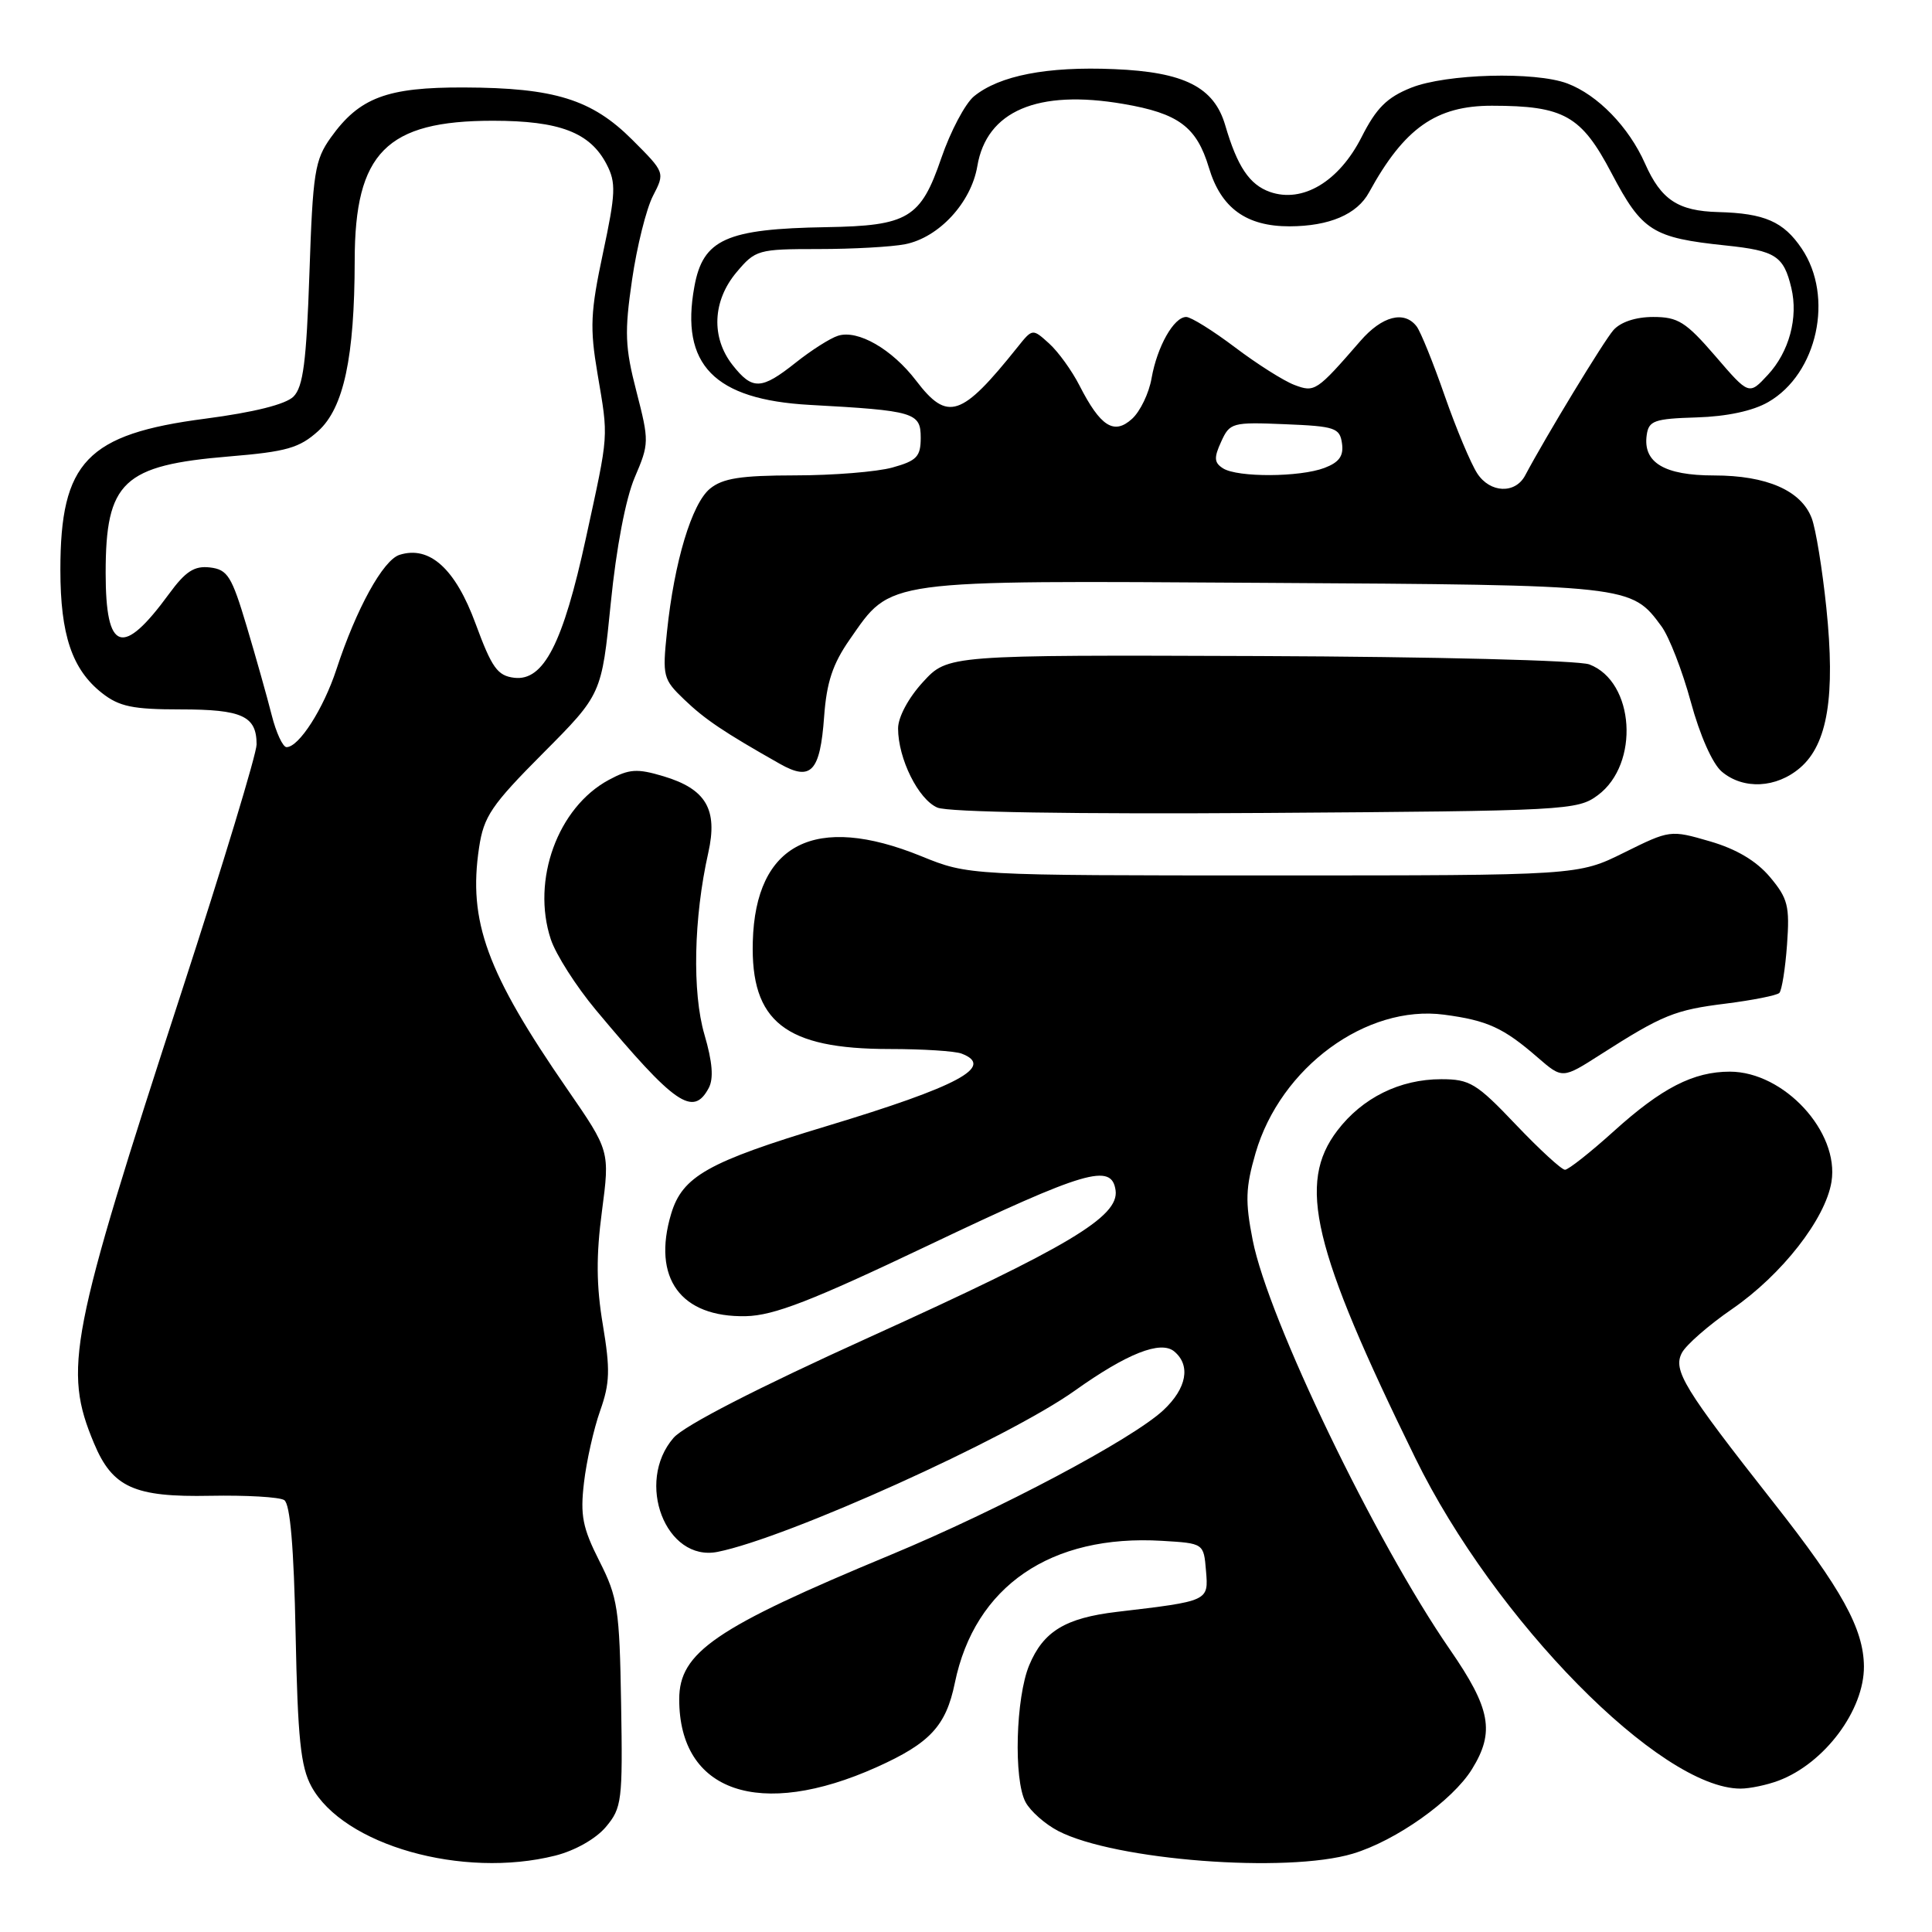 <?xml version="1.0" encoding="UTF-8" standalone="no"?>
<!DOCTYPE svg PUBLIC "-//W3C//DTD SVG 1.1//EN" "http://www.w3.org/Graphics/SVG/1.1/DTD/svg11.dtd" >
<svg xmlns="http://www.w3.org/2000/svg" xmlns:xlink="http://www.w3.org/1999/xlink" version="1.1" viewBox="0 0 256 256">
 <g >
 <path fill="currentColor"
d=" M 73.57 245.88 C 76.19 245.22 78.96 243.65 80.28 242.08 C 82.40 239.56 82.52 238.63 82.30 225.74 C 82.09 213.19 81.86 211.66 79.42 206.85 C 77.19 202.44 76.87 200.79 77.38 196.46 C 77.71 193.62 78.67 189.34 79.52 186.94 C 80.82 183.27 80.87 181.47 79.88 175.54 C 79.01 170.37 78.98 166.38 79.76 160.50 C 80.81 152.50 80.81 152.50 75.16 144.31 C 64.48 128.85 62.01 122.08 63.48 112.31 C 64.10 108.18 65.10 106.69 71.95 99.81 C 79.72 92.00 79.72 92.00 80.93 79.92 C 81.66 72.59 82.91 66.05 84.11 63.25 C 86.02 58.79 86.03 58.47 84.33 51.87 C 82.81 46.00 82.74 44.01 83.75 37.08 C 84.39 32.67 85.64 27.67 86.52 25.96 C 88.12 22.86 88.12 22.86 83.79 18.53 C 78.43 13.17 73.48 11.63 61.50 11.59 C 51.26 11.55 47.62 12.93 43.83 18.23 C 41.71 21.20 41.45 22.85 41.00 36.22 C 40.60 47.96 40.17 51.26 38.89 52.55 C 37.85 53.58 33.67 54.63 27.18 55.48 C 11.52 57.52 8.00 61.20 8.00 75.50 C 8.00 84.12 9.55 88.71 13.51 91.83 C 15.80 93.63 17.59 94.00 23.93 94.00 C 32.10 94.00 34.00 94.88 34.00 98.64 C 34.00 99.87 29.55 114.56 24.11 131.27 C 9.20 177.07 8.35 181.42 12.45 191.23 C 14.90 197.10 17.78 198.40 27.86 198.20 C 32.61 198.11 37.02 198.36 37.66 198.77 C 38.45 199.27 38.94 205.03 39.17 216.50 C 39.45 230.34 39.84 234.10 41.26 236.71 C 45.50 244.50 61.28 248.97 73.57 245.88 Z  M 179.26 245.62 C 184.98 243.90 192.47 238.59 195.04 234.43 C 198.10 229.49 197.53 226.40 192.12 218.57 C 182.26 204.30 168.04 174.79 165.99 164.33 C 164.98 159.20 165.04 157.38 166.37 152.78 C 169.68 141.43 181.05 133.09 191.35 134.45 C 197.10 135.21 199.23 136.19 203.76 140.13 C 207.03 142.96 207.03 142.96 212.08 139.73 C 220.31 134.47 221.92 133.82 228.70 132.98 C 232.25 132.53 235.43 131.90 235.77 131.57 C 236.10 131.23 236.56 128.36 236.79 125.18 C 237.16 120.04 236.91 119.05 234.52 116.20 C 232.72 114.07 230.08 112.50 226.57 111.48 C 221.34 109.96 221.27 109.97 215.21 112.97 C 209.11 116.00 209.11 116.00 168.73 116.00 C 128.34 116.00 128.34 116.00 122.05 113.44 C 108.02 107.74 100.11 111.75 99.75 124.75 C 99.45 135.39 104.04 139.00 117.89 139.00 C 122.26 139.00 126.55 139.27 127.42 139.61 C 131.89 141.32 127.00 143.94 109.52 149.22 C 93.79 153.97 90.42 155.87 88.93 160.84 C 86.38 169.35 90.19 174.58 98.83 174.40 C 102.54 174.32 107.52 172.39 123.00 165.02 C 143.88 155.08 147.30 154.08 147.82 157.72 C 148.31 161.21 141.63 165.20 115.24 177.17 C 100.30 183.94 90.67 188.89 89.25 190.52 C 84.14 196.41 88.23 207.00 95.09 205.63 C 104.32 203.79 133.55 190.59 142.43 184.26 C 149.34 179.34 153.79 177.58 155.59 179.07 C 157.81 180.92 157.25 183.96 154.16 186.85 C 150.04 190.70 132.45 200.03 118.01 206.03 C 94.77 215.68 90.00 218.94 90.00 225.17 C 90.00 237.46 100.66 241.12 116.18 234.15 C 123.23 230.98 125.35 228.70 126.52 223.00 C 129.16 210.18 139.23 203.28 154.00 204.17 C 159.50 204.50 159.50 204.50 159.80 208.13 C 160.14 212.17 160.21 212.14 148.00 213.58 C 141.17 214.39 138.25 216.16 136.38 220.64 C 134.59 224.92 134.29 235.81 135.89 238.79 C 136.53 239.99 138.49 241.72 140.23 242.62 C 147.73 246.50 170.52 248.25 179.26 245.62 Z  M 235.68 235.94 C 241.77 233.64 247.02 226.60 246.98 220.80 C 246.94 215.83 244.05 210.58 235.01 199.10 C 223.11 183.97 221.63 181.56 222.87 179.24 C 223.44 178.18 226.43 175.57 229.53 173.44 C 236.11 168.90 241.88 161.52 242.68 156.60 C 243.75 149.99 236.40 142.01 229.22 142.00 C 224.39 142.00 220.19 144.15 213.84 149.89 C 210.73 152.70 207.81 155.00 207.37 155.00 C 206.92 155.00 203.98 152.30 200.84 149.00 C 195.65 143.54 194.76 143.00 190.97 143.00 C 185.49 143.00 180.52 145.46 177.21 149.80 C 171.86 156.80 173.91 165.39 187.53 193.19 C 198.07 214.71 220.00 237.00 230.63 237.00 C 231.86 237.00 234.14 236.52 235.68 235.94 Z  M 93.91 144.17 C 94.58 142.91 94.41 140.73 93.34 137.08 C 91.71 131.51 91.91 121.63 93.85 113.00 C 95.14 107.25 93.56 104.55 87.92 102.86 C 84.41 101.81 83.39 101.88 80.67 103.34 C 73.90 106.99 70.40 116.62 72.98 124.45 C 73.65 126.48 76.34 130.69 78.95 133.82 C 89.44 146.38 91.84 148.04 93.91 144.17 Z  M 211.72 105.37 C 217.30 101.23 216.60 90.32 210.60 88.04 C 209.19 87.50 190.09 87.02 166.84 86.93 C 125.59 86.78 125.59 86.78 122.30 90.37 C 120.37 92.47 119.00 95.03 119.00 96.52 C 119.00 100.52 121.69 105.94 124.21 107.01 C 125.62 107.62 142.27 107.89 167.72 107.72 C 207.57 107.45 209.03 107.37 211.72 105.37 Z  M 238.53 101.73 C 242.17 98.60 243.21 92.21 242.00 80.54 C 241.47 75.42 240.60 70.08 240.06 68.66 C 238.67 65.00 234.10 63.00 227.12 63.00 C 220.52 63.00 217.67 61.29 218.20 57.63 C 218.47 55.74 219.21 55.48 224.81 55.31 C 228.81 55.19 232.28 54.45 234.31 53.27 C 240.82 49.52 243.04 39.32 238.74 32.94 C 236.33 29.36 233.81 28.26 227.68 28.10 C 222.34 27.96 220.10 26.47 217.97 21.66 C 215.83 16.83 211.71 12.58 207.68 11.06 C 203.40 9.45 191.62 9.77 186.97 11.63 C 183.78 12.91 182.37 14.31 180.42 18.16 C 177.43 24.06 172.60 26.95 168.27 25.43 C 165.56 24.47 163.95 22.07 162.35 16.60 C 160.87 11.54 156.92 9.54 147.63 9.16 C 138.75 8.78 132.43 10.01 129.06 12.76 C 127.89 13.72 125.94 17.41 124.72 20.97 C 122.00 28.92 120.32 29.92 109.50 30.10 C 96.22 30.32 93.15 31.70 92.01 37.97 C 90.11 48.32 94.63 52.95 107.29 53.65 C 121.18 54.41 122.00 54.66 122.00 58.00 C 122.00 60.51 121.48 61.05 118.25 61.95 C 116.19 62.52 110.39 62.99 105.36 62.99 C 98.15 63.00 95.77 63.37 94.08 64.75 C 91.67 66.72 89.34 74.44 88.38 83.69 C 87.76 89.62 87.86 90.01 90.66 92.69 C 93.40 95.32 95.89 97.00 103.35 101.22 C 107.47 103.55 108.67 102.26 109.20 94.97 C 109.53 90.42 110.33 87.98 112.59 84.74 C 118.20 76.70 116.60 76.92 167.50 77.23 C 216.15 77.52 216.13 77.52 220.16 83.00 C 221.17 84.38 222.92 88.88 224.04 93.00 C 225.24 97.43 226.92 101.22 228.15 102.25 C 231.01 104.66 235.38 104.44 238.53 101.73 Z  M 36.00 94.75 C 35.41 92.41 33.92 87.12 32.69 83.00 C 30.70 76.33 30.16 75.47 27.82 75.19 C 25.75 74.95 24.59 75.70 22.40 78.69 C 16.23 87.13 14.00 86.40 14.00 75.92 C 14.00 63.81 16.30 61.65 30.38 60.48 C 37.98 59.85 39.67 59.36 42.16 57.12 C 45.55 54.05 46.98 47.35 47.00 34.50 C 47.01 20.24 51.20 16.00 65.30 16.00 C 74.16 16.00 78.20 17.55 80.39 21.79 C 81.64 24.21 81.59 25.60 79.90 33.52 C 78.24 41.32 78.14 43.42 79.17 49.50 C 80.64 58.21 80.71 57.17 77.63 71.33 C 74.60 85.27 72.04 90.26 68.15 89.81 C 65.92 89.54 65.18 88.51 63.02 82.65 C 60.34 75.35 56.92 72.26 52.94 73.52 C 50.76 74.21 47.21 80.66 44.58 88.69 C 42.86 93.93 39.61 99.00 37.97 99.00 C 37.48 99.00 36.59 97.09 36.00 94.75 Z  M 195.75 62.74 C 194.90 61.44 192.95 56.80 191.43 52.44 C 189.91 48.07 188.24 43.94 187.71 43.25 C 186.07 41.11 183.13 41.87 180.26 45.18 C 174.44 51.88 174.21 52.03 171.50 51.00 C 170.10 50.47 166.56 48.23 163.64 46.02 C 160.71 43.81 157.81 42.00 157.18 42.00 C 155.54 42.00 153.33 45.92 152.59 50.11 C 152.25 52.10 151.08 54.52 150.00 55.50 C 147.61 57.67 145.82 56.53 143.03 51.07 C 142.03 49.11 140.22 46.60 139.01 45.51 C 136.81 43.52 136.81 43.52 134.82 46.01 C 127.39 55.30 125.56 55.91 121.39 50.44 C 118.20 46.26 113.66 43.65 111.04 44.49 C 110.01 44.81 107.50 46.41 105.45 48.04 C 100.88 51.67 99.71 51.72 97.07 48.37 C 94.20 44.72 94.41 39.86 97.59 36.08 C 100.10 33.10 100.44 33.00 108.46 33.00 C 113.02 33.00 118.18 32.71 119.94 32.36 C 124.42 31.47 128.68 26.85 129.50 22.02 C 130.73 14.70 137.48 11.82 148.84 13.77 C 156.17 15.02 158.56 16.80 160.19 22.23 C 161.79 27.57 165.14 30.00 170.88 29.99 C 176.14 29.97 179.81 28.41 181.40 25.50 C 186.07 16.97 190.29 14.00 197.70 14.01 C 207.24 14.02 209.53 15.31 213.54 22.95 C 217.59 30.64 218.95 31.51 228.70 32.53 C 235.28 33.22 236.35 33.92 237.36 38.15 C 238.30 42.09 237.07 46.63 234.25 49.67 C 231.75 52.37 231.75 52.37 227.29 47.18 C 223.38 42.65 222.35 42.00 219.06 42.00 C 216.74 42.00 214.73 42.67 213.78 43.75 C 212.50 45.21 204.85 57.80 202.09 63.00 C 200.78 65.47 197.45 65.34 195.75 62.74 Z  M 162.06 62.06 C 160.88 61.31 160.83 60.66 161.81 58.53 C 162.95 56.01 163.27 55.92 170.25 56.21 C 176.90 56.48 177.53 56.69 177.82 58.75 C 178.06 60.41 177.45 61.26 175.50 62.00 C 172.23 63.24 163.99 63.28 162.06 62.06 Z "/>
</g>
</svg>
